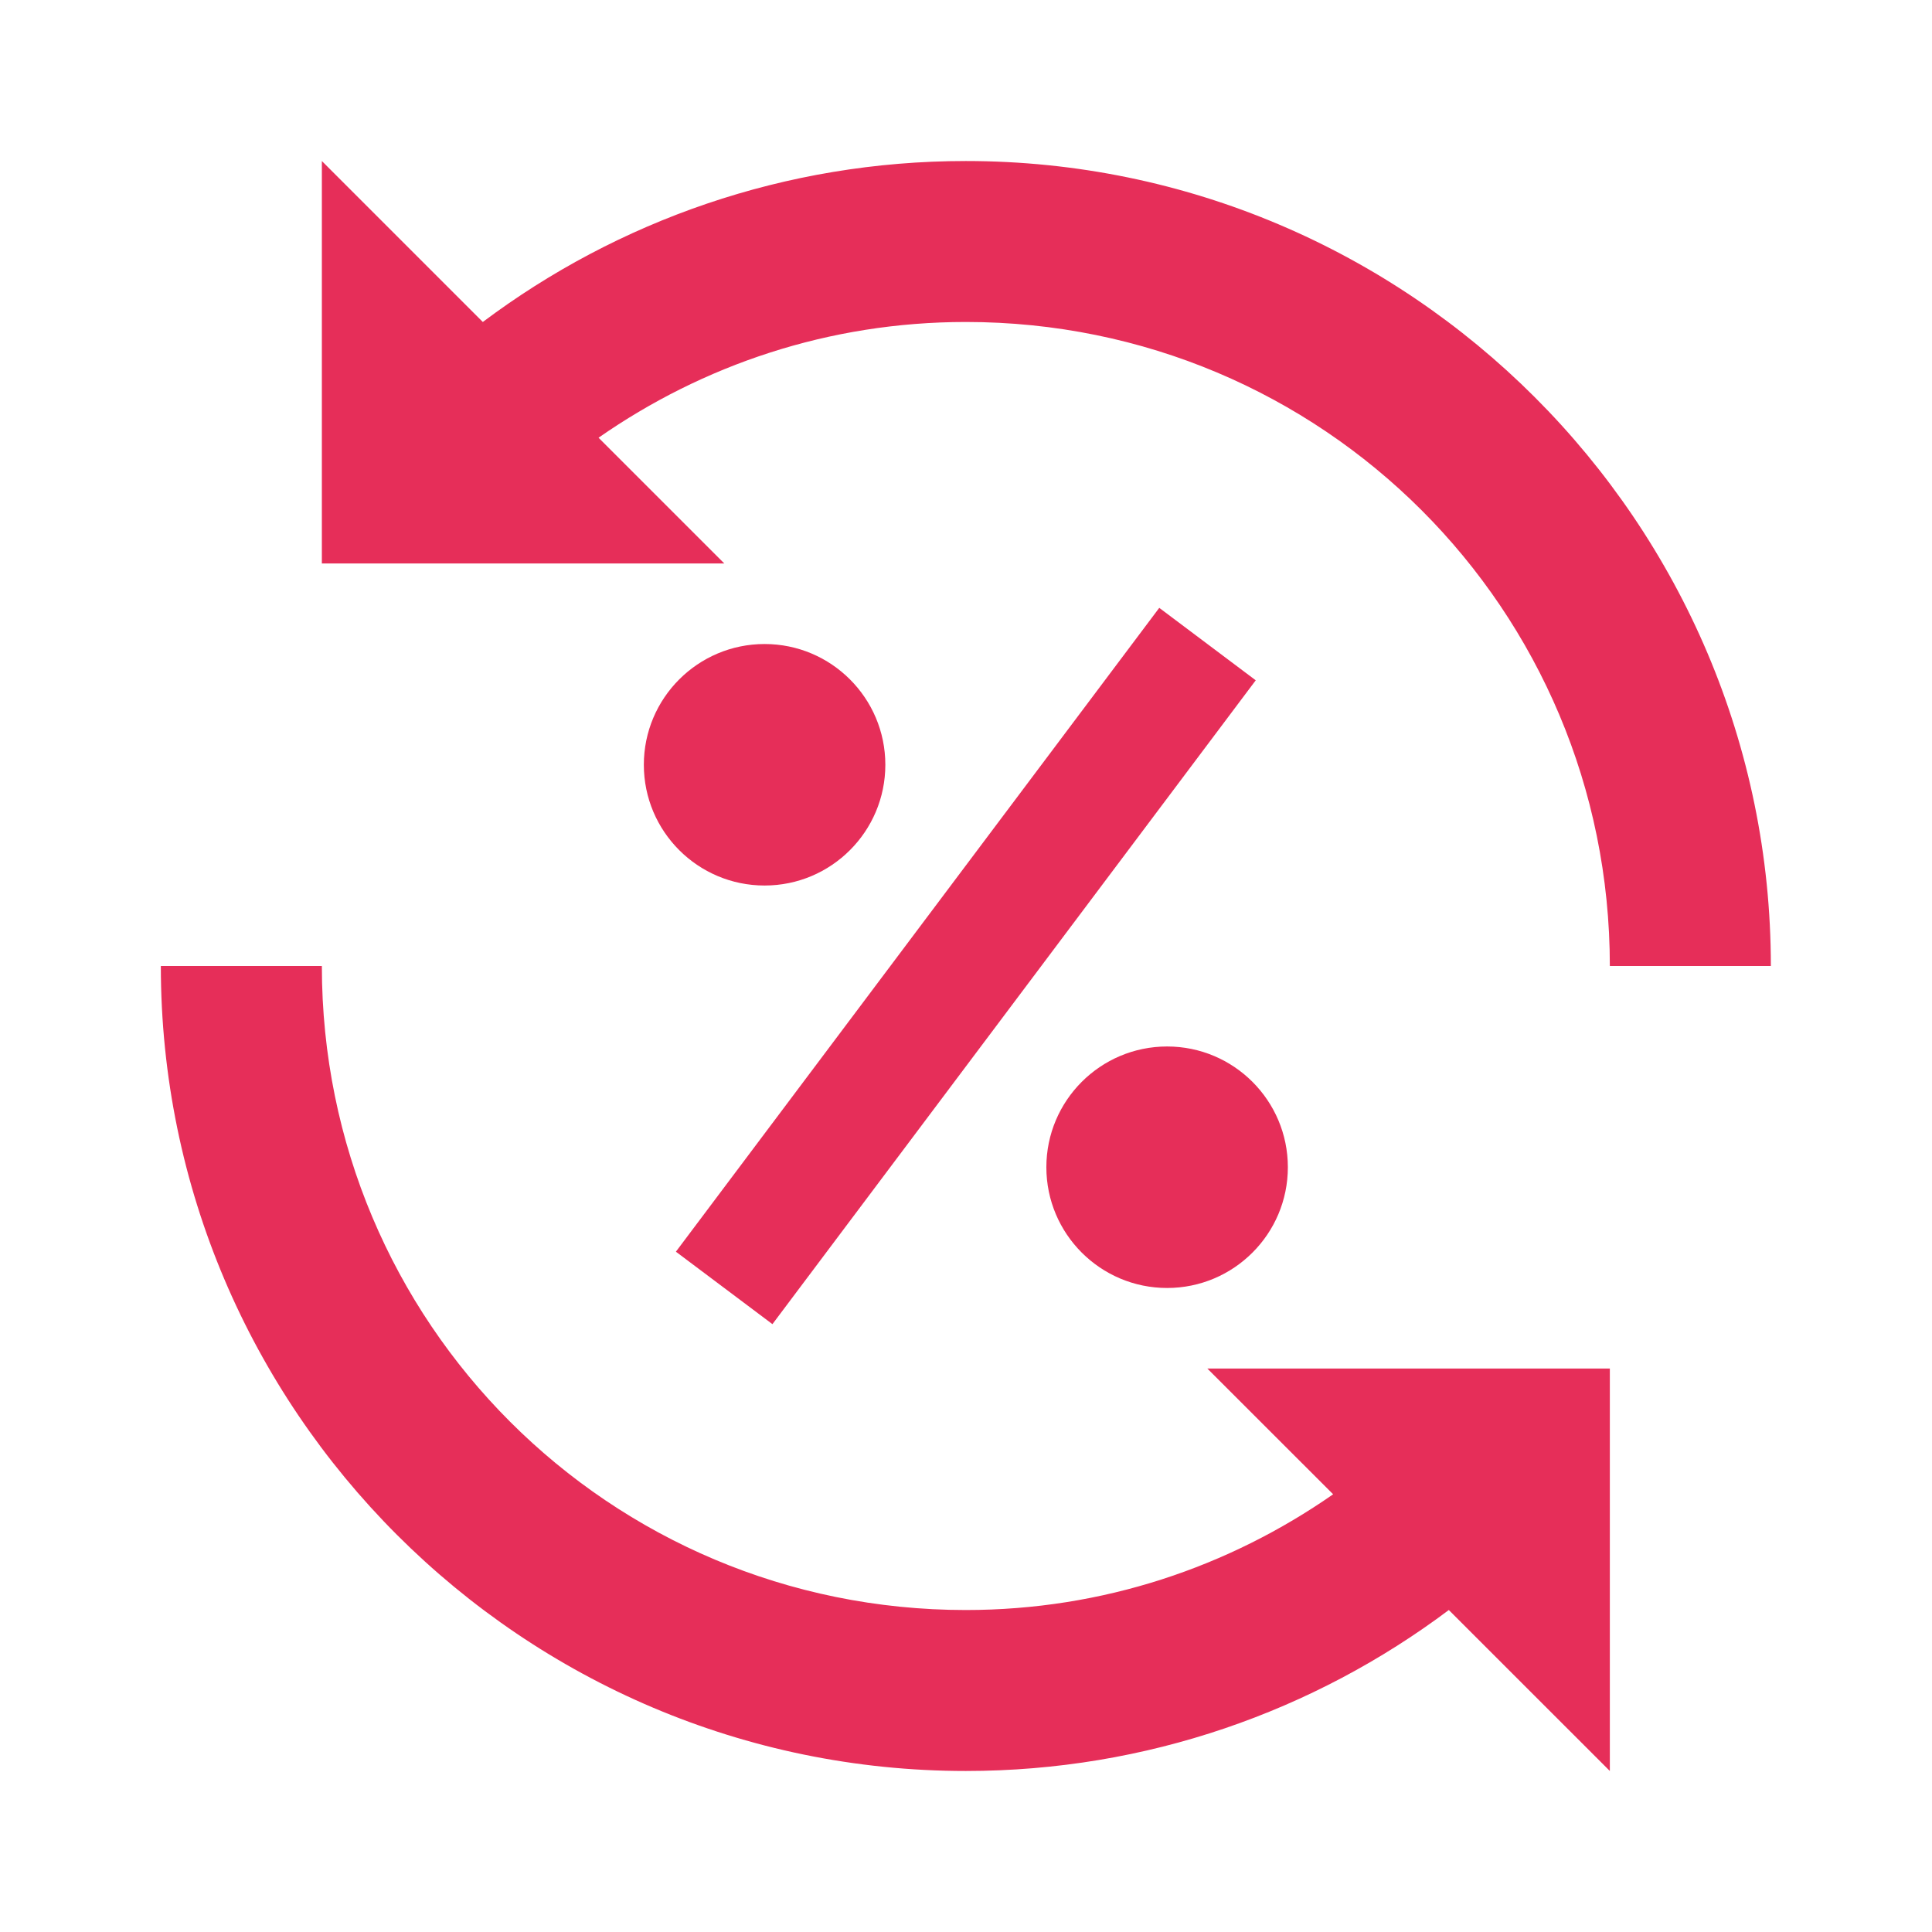 <svg width="32" height="32" viewBox="0 0 32 32" fill="none" xmlns="http://www.w3.org/2000/svg">
<path d="M5.331 2.667V9.333H11.997L9.914 7.25C11.64 6.047 13.728 5.333 15.997 5.333C21.905 5.333 26.664 10.092 26.664 16H29.331C29.331 8.652 23.346 2.667 15.997 2.667C13.002 2.667 10.226 3.66 7.997 5.333L5.331 2.667ZM19.201 10.068L11.195 20.732L12.794 21.932L20.799 11.268L19.201 10.068ZM12.664 10.667C11.56 10.667 10.664 11.563 10.664 12.667C10.664 13.771 11.56 14.667 12.664 14.667C13.768 14.667 14.664 13.771 14.664 12.667C14.664 11.563 13.768 10.667 12.664 10.667ZM2.664 16C2.664 23.348 8.649 29.333 15.997 29.333C18.993 29.333 21.768 28.34 23.997 26.667L26.664 29.333V22.667H19.997L22.081 24.75C20.355 25.953 18.267 26.667 15.997 26.667C10.09 26.667 5.331 21.907 5.331 16H2.664ZM19.331 17.333C18.227 17.333 17.331 18.229 17.331 19.333C17.331 20.437 18.227 21.333 19.331 21.333C20.435 21.333 21.331 20.437 21.331 19.333C21.331 18.229 20.435 17.333 19.331 17.333Z" fill="#E62E59"/>
</svg>
